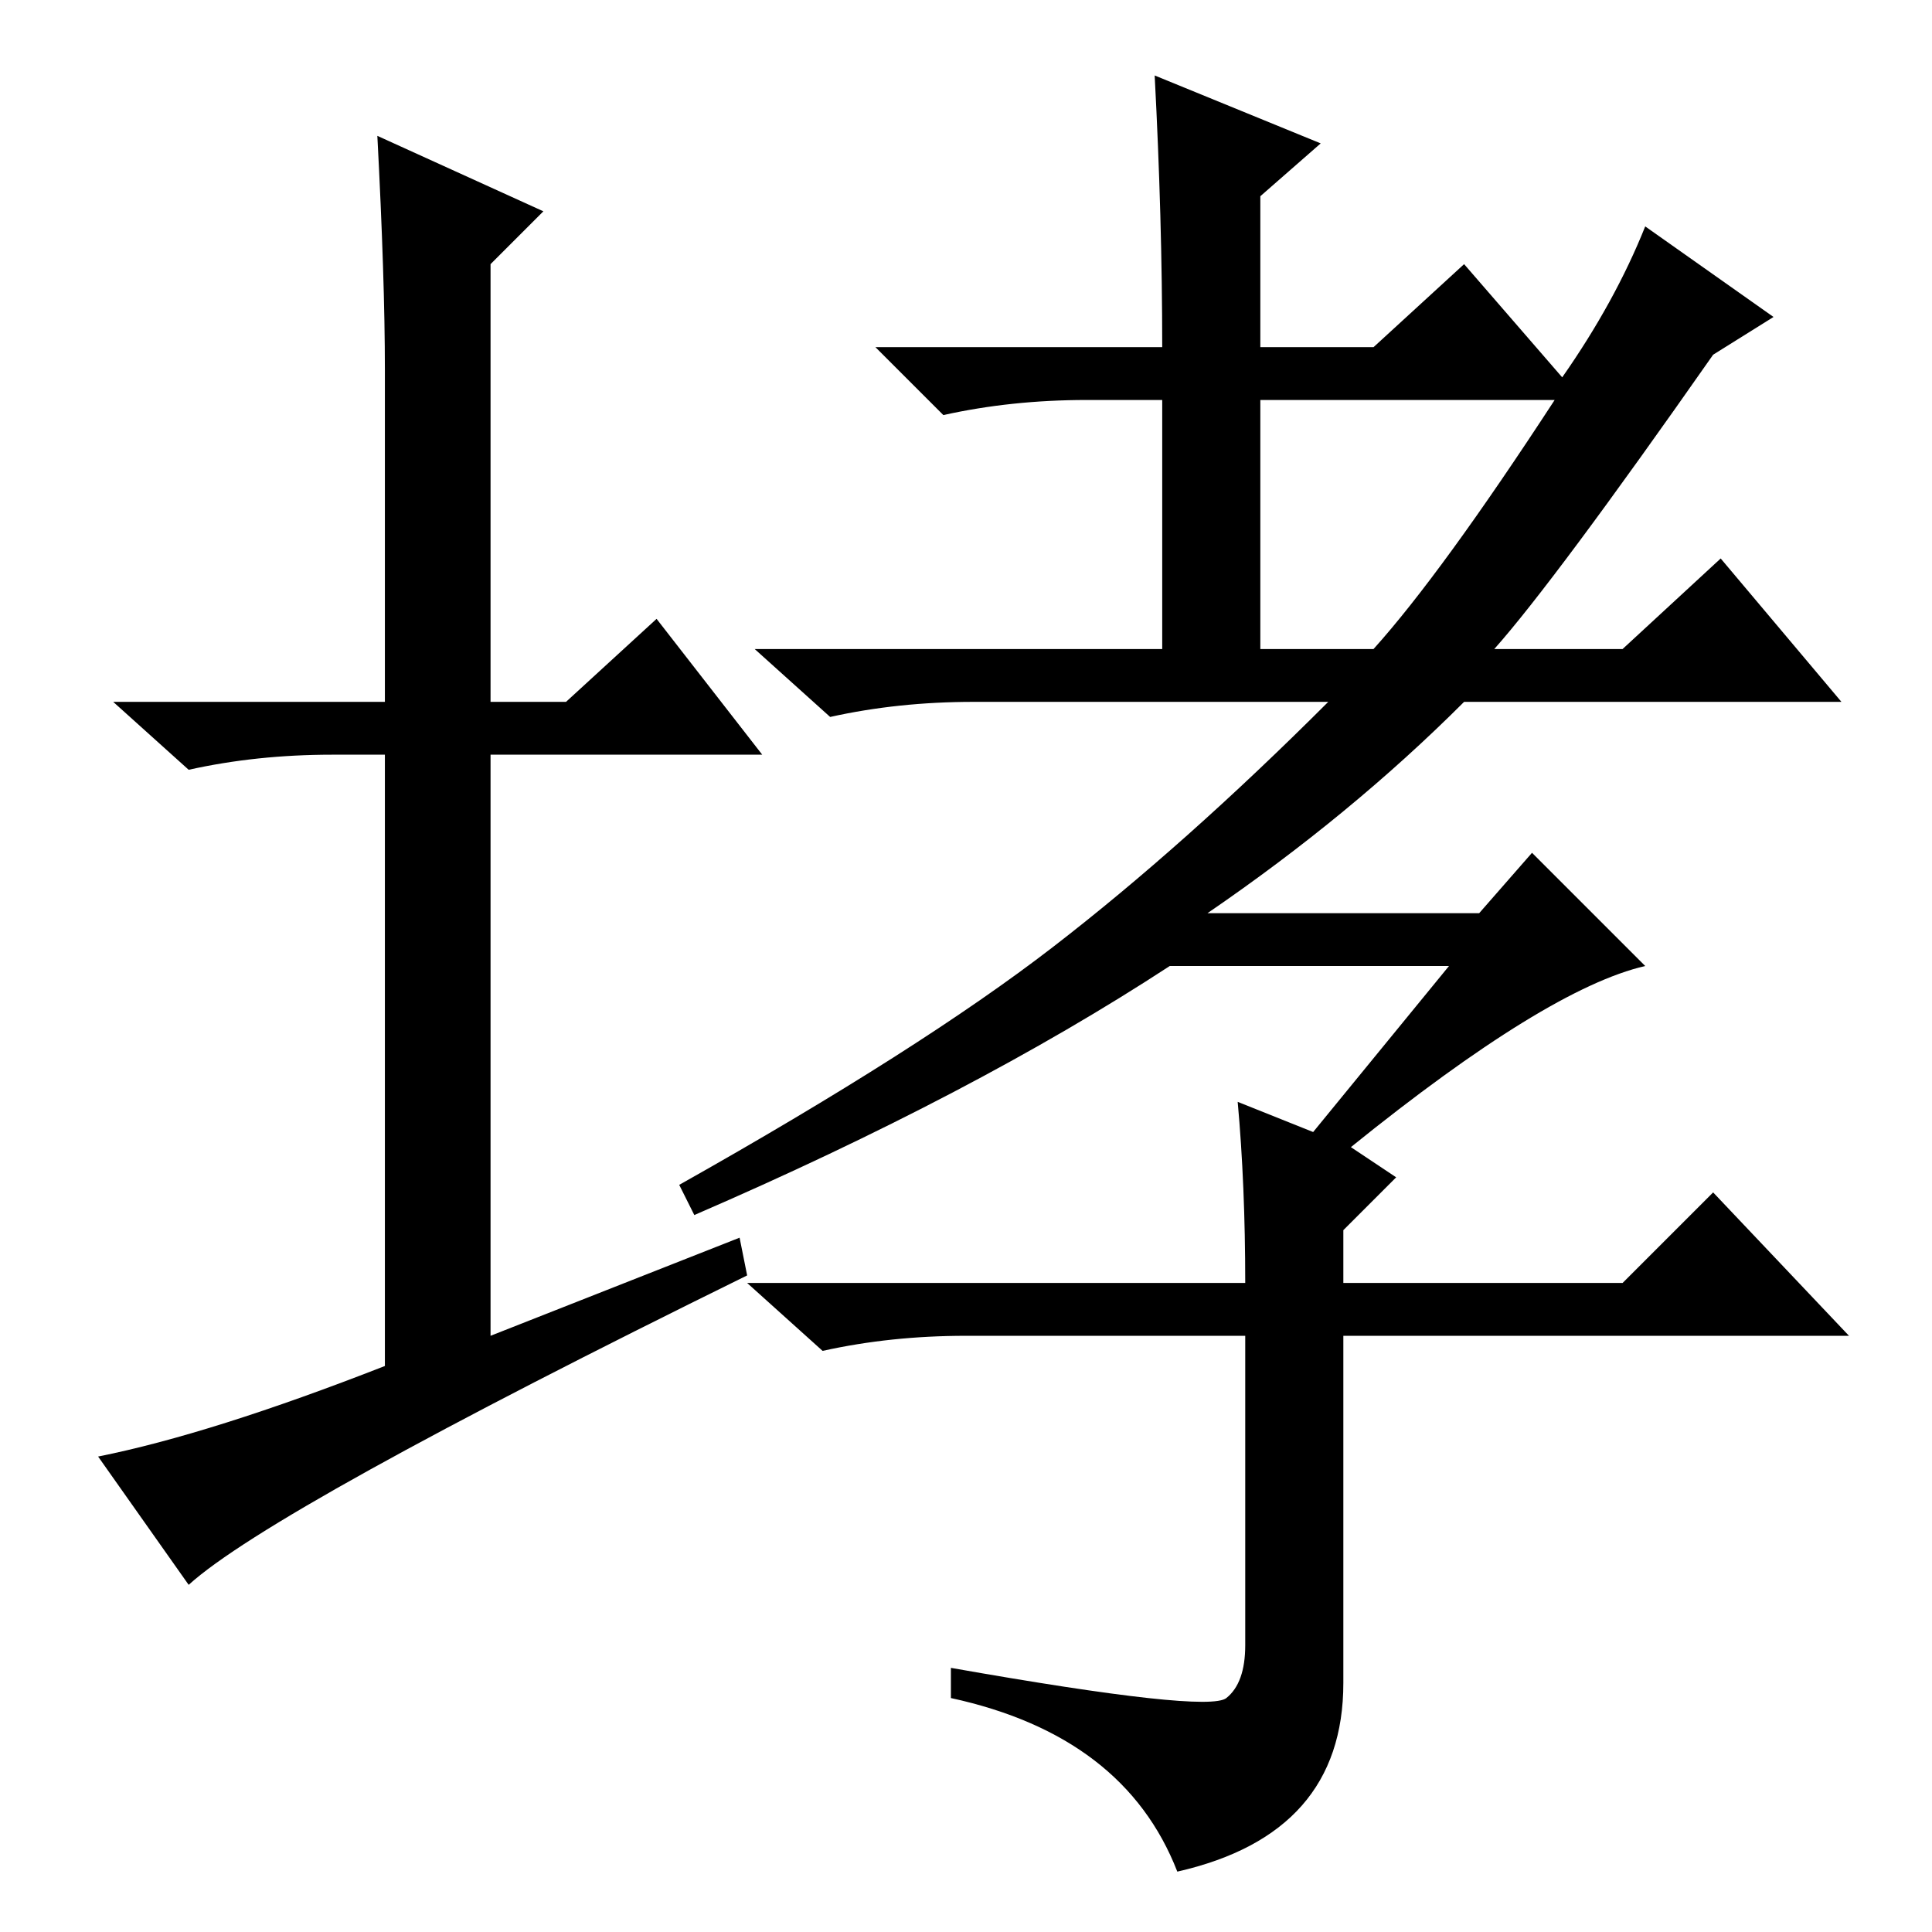 <?xml version="1.0" standalone="no"?>
<!DOCTYPE svg PUBLIC "-//W3C//DTD SVG 1.1//EN" "http://www.w3.org/Graphics/SVG/1.1/DTD/svg11.dtd" >
<svg xmlns="http://www.w3.org/2000/svg" xmlns:xlink="http://www.w3.org/1999/xlink" version="1.1" viewBox="0 -36 256 256">
  <g transform="matrix(1 0 0 -1 0 220)">
   <path fill="currentColor"
d="M98 92l1 -5q-63 -31 -74 -41l-12 17q15 3 38 12v81h-7q-10 0 -19 -2l-10 9h36v44q0 12 -1 31l22 -10l-7 -7v-58h10l12 11l14 -18h-36v-77zM164 110l10 -4l18 22h-37q-26 -17 -63 -33l-2 4q32 18 49.5 31.5t36.5 32.5h-47q-10 0 -19 -2l-10 9h54v33h-10q-10 0 -19 -2l-9 9
h38q0 17 -1 36l22 -9l-8 -7v-20h15l12 11l13 -15q7 10 11 20l17 -12l-8 -5q-21 -30 -29 -39h17l13 12l16 -19h-50q-15 -15 -34 -28h36l7 8l15 -15q-13 -3 -39 -24l6 -4l-7 -7v-7h37l12 12l18 -19h-67v-46q0 -20 -22 -25q-7 18 -30 23v4q34 -6 36.5 -4t2.5 7v41h-37
q-10 0 -19 -2l-10 9h66q0 13 -1 24zM167 170h15q9 10 24 33h-39v-33z" />
  </g>

</svg>

